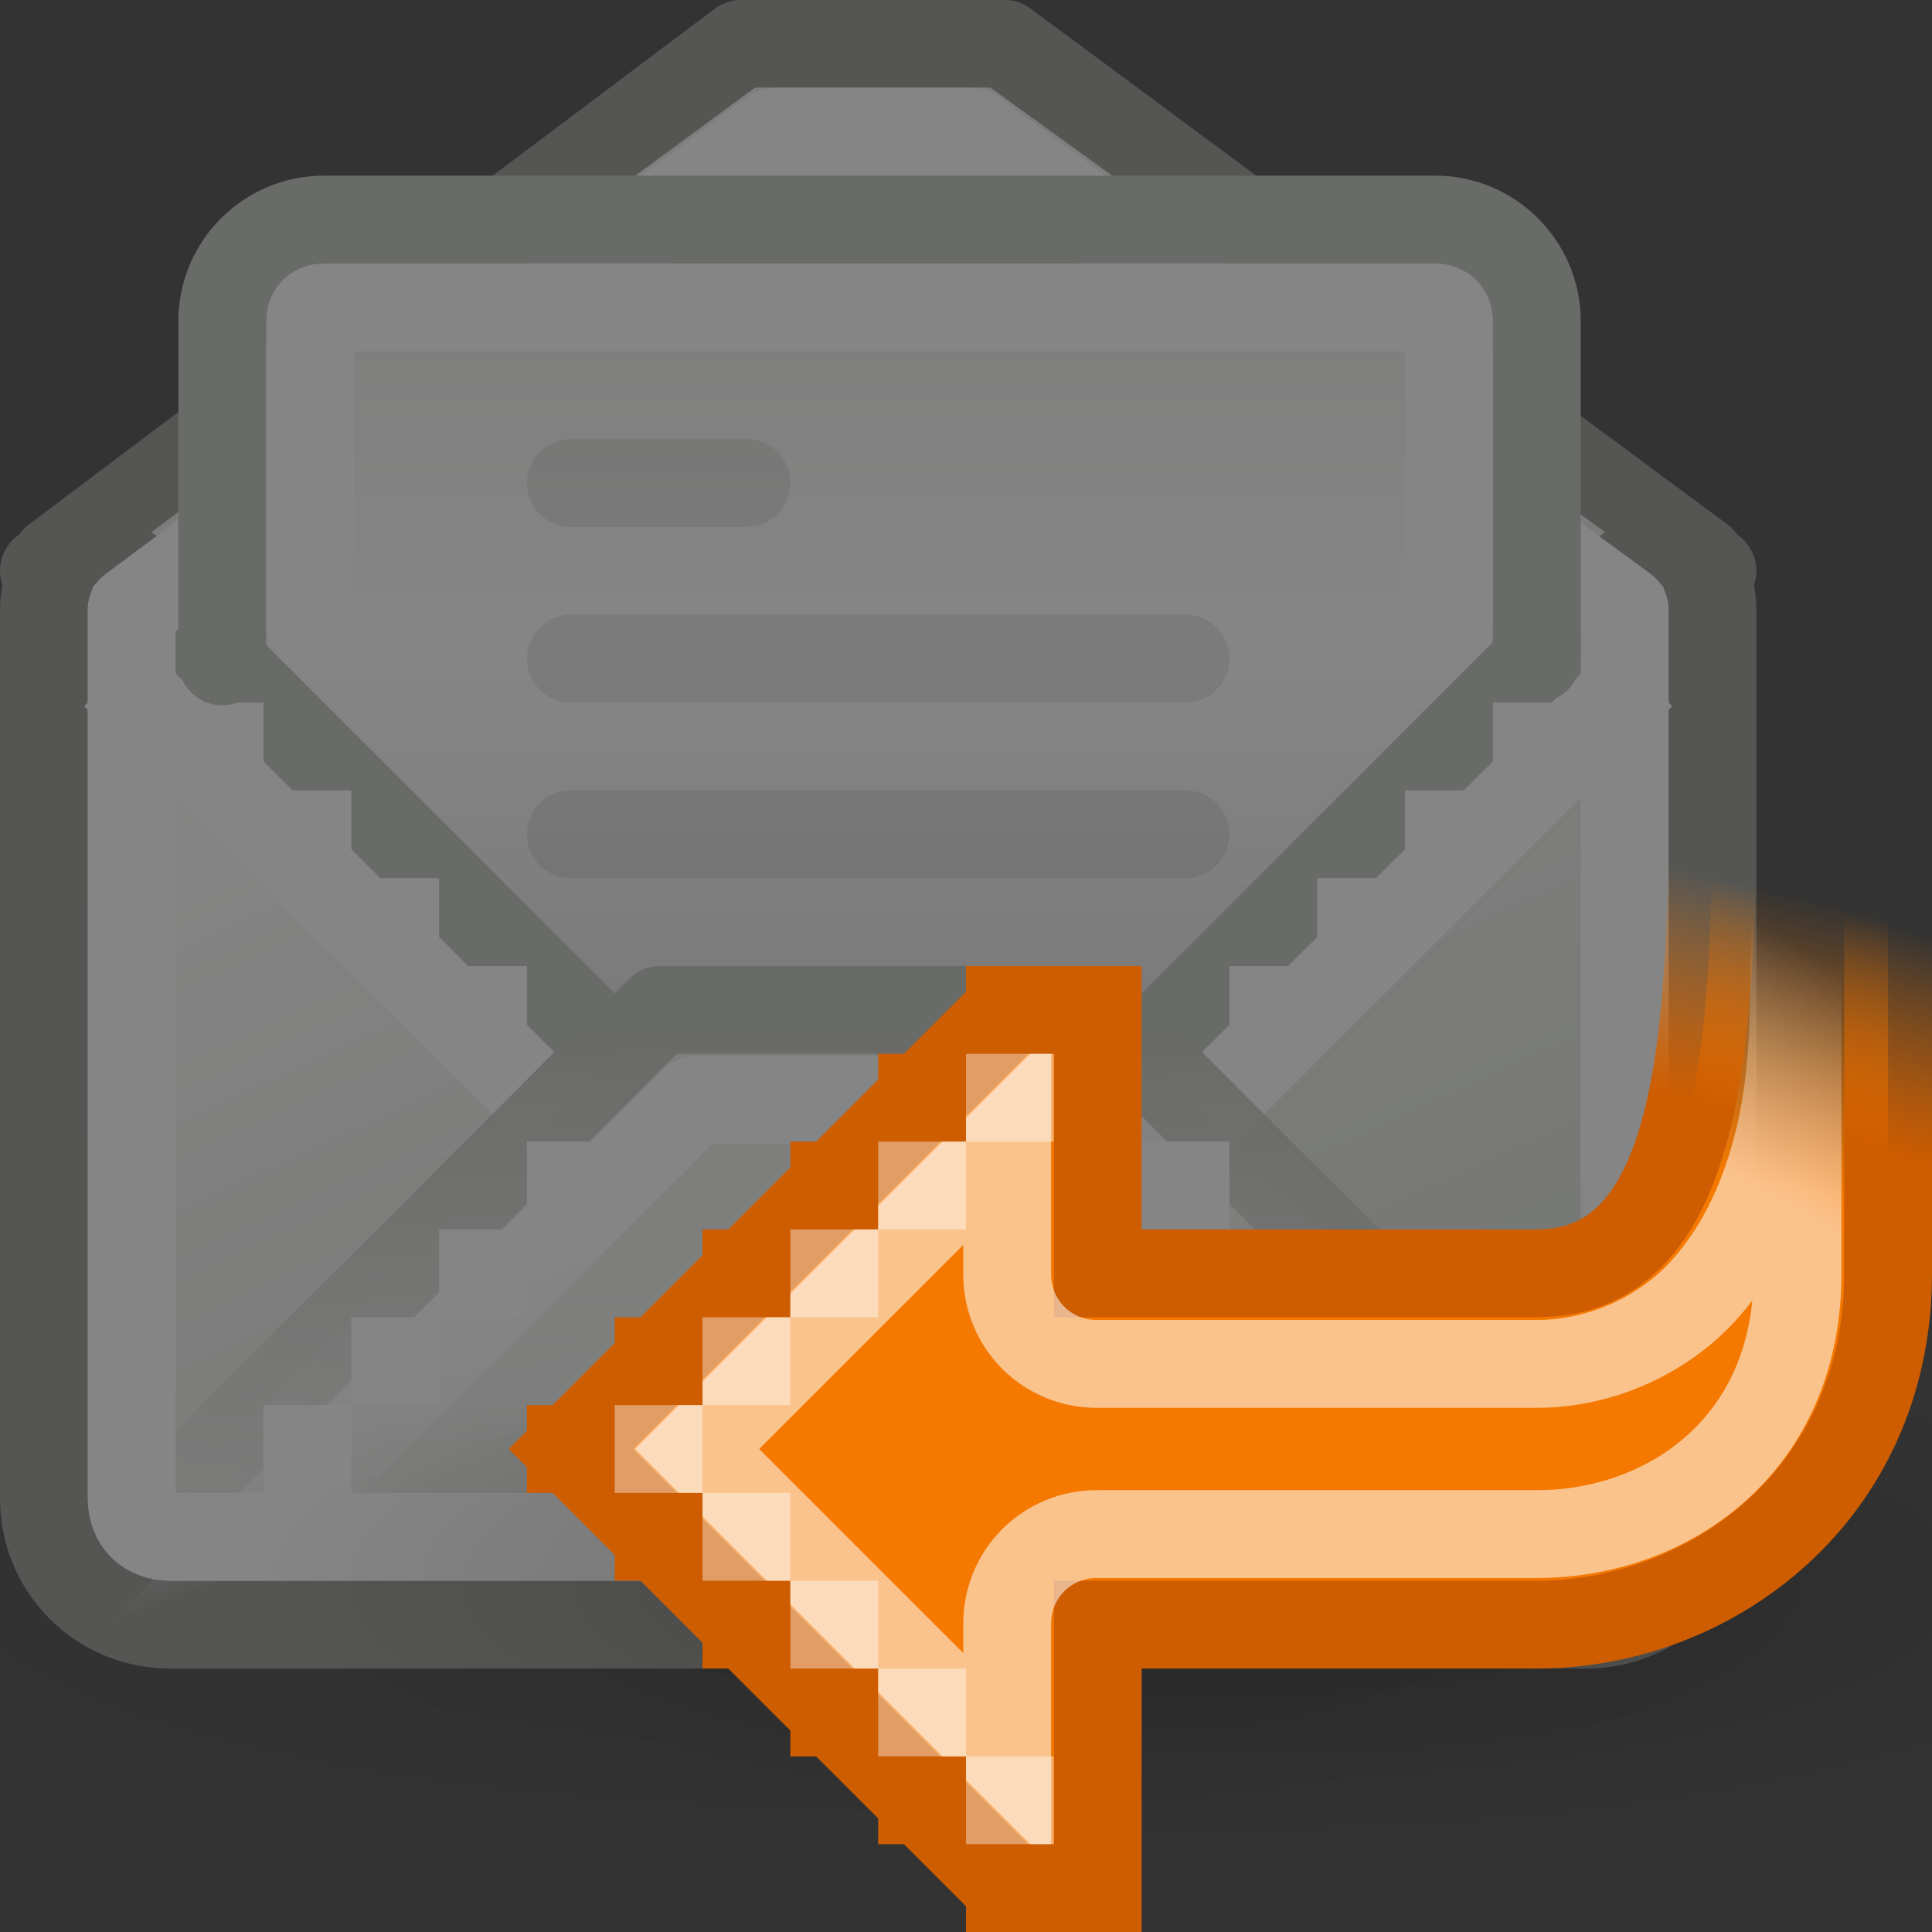 <?xml version="1.0" encoding="UTF-8" standalone="no"?>
<!-- Created with Inkscape (http://www.inkscape.org/) -->
<svg
   xmlns:dc="http://purl.org/dc/elements/1.1/"
   xmlns:cc="http://web.resource.org/cc/"
   xmlns:rdf="http://www.w3.org/1999/02/22-rdf-syntax-ns#"
   xmlns:svg="http://www.w3.org/2000/svg"
   xmlns="http://www.w3.org/2000/svg"
   xmlns:xlink="http://www.w3.org/1999/xlink"
   xmlns:sodipodi="http://sodipodi.sourceforge.net/DTD/sodipodi-0.dtd"
   xmlns:inkscape="http://www.inkscape.org/namespaces/inkscape"
   width="22"
   height="22"
   id="svg2"
   sodipodi:version="0.32"
   inkscape:version="0.45"
   version="1.0"
   sodipodi:docname="mail-replied.svg"
   sodipodi:docbase="/home/dobey/Projects/gnome-icon-theme/22x22/status"
   inkscape:output_extension="org.inkscape.output.svg.inkscape">
  <rect width="100%" height="100%" fill="#333333" stroke="none"/>
  <defs
     id="defs4">
    <linearGradient
       inkscape:collect="always"
       id="linearGradient8165">
      <stop
         style="stop-color:#000000;stop-opacity:1;"
         offset="0"
         id="stop8167" />
      <stop
         style="stop-color:#000000;stop-opacity:0;"
         offset="1"
         id="stop8169" />
    </linearGradient>
    <linearGradient
       id="linearGradient8155">
      <stop
         style="stop-color:#ffffff;stop-opacity:1;"
         offset="0"
         id="stop8157" />
      <stop
         style="stop-color:#eeeeec;stop-opacity:1"
         offset="1"
         id="stop8159" />
    </linearGradient>
    <linearGradient
       id="linearGradient8032">
      <stop
         id="stop8034"
         offset="0"
         style="stop-color:#d3d7cf;stop-opacity:1" />
      <stop
         id="stop8036"
         offset="1"
         style="stop-color:#eeeeec;stop-opacity:1" />
    </linearGradient>
    <linearGradient
       id="linearGradient8718"
       inkscape:collect="always">
      <stop
         id="stop8720"
         offset="0"
         style="stop-color:#eeeeec;stop-opacity:1" />
      <stop
         id="stop8722"
         offset="1"
         style="stop-color:#ffffff;stop-opacity:0;" />
    </linearGradient>
    <linearGradient
       inkscape:collect="always"
       id="linearGradient7440">
      <stop
         style="stop-color:#000000;stop-opacity:1;"
         offset="0"
         id="stop7442" />
      <stop
         style="stop-color:#000000;stop-opacity:0;"
         offset="1"
         id="stop7444" />
    </linearGradient>
    <linearGradient
       inkscape:collect="always"
       id="linearGradient7422">
      <stop
         style="stop-color:#f57900;stop-opacity:1;"
         offset="0"
         id="stop7424" />
      <stop
         style="stop-color:#f57900;stop-opacity:0;"
         offset="1"
         id="stop7426" />
    </linearGradient>
    <linearGradient
       id="linearGradient7416"
       inkscape:collect="always">
      <stop
         id="stop7418"
         offset="0"
         style="stop-color:#ce5c00;stop-opacity:1" />
      <stop
         id="stop7420"
         offset="1"
         style="stop-color:#f57900;stop-opacity:0" />
    </linearGradient>
    <linearGradient
       inkscape:collect="always"
       id="linearGradient7127">
      <stop
         style="stop-color:#ffffff;stop-opacity:1;"
         offset="0"
         id="stop7129" />
      <stop
         style="stop-color:#ffffff;stop-opacity:0;"
         offset="1"
         id="stop7131" />
    </linearGradient>
    <linearGradient
       inkscape:collect="always"
       id="linearGradient7013">
      <stop
         style="stop-color:#ffffff;stop-opacity:1;"
         offset="0"
         id="stop7015" />
      <stop
         style="stop-color:#ffffff;stop-opacity:0;"
         offset="1"
         id="stop7017" />
    </linearGradient>
    <linearGradient
       id="linearGradient6964">
      <stop
         style="stop-color:#d3d7cf;stop-opacity:1"
         offset="0"
         id="stop6966" />
      <stop
         style="stop-color:#ffffff;stop-opacity:1"
         offset="1"
         id="stop6968" />
    </linearGradient>
    <linearGradient
       inkscape:collect="always"
       id="linearGradient6934">
      <stop
         style="stop-color:#babdb6;stop-opacity:1"
         offset="0"
         id="stop6936" />
      <stop
         style="stop-color:#babdb6;stop-opacity:0"
         offset="1"
         id="stop6938" />
    </linearGradient>
    <radialGradient
       inkscape:collect="always"
       xlink:href="#linearGradient7440"
       id="radialGradient10792"
       gradientUnits="userSpaceOnUse"
       gradientTransform="matrix(1,0,0,0.247,0,14.004)"
       cx="11.093"
       cy="18.597"
       fx="11.093"
       fy="18.597"
       r="10.916" />
    <linearGradient
       inkscape:collect="always"
       xlink:href="#linearGradient6964"
       id="linearGradient10794"
       gradientUnits="userSpaceOnUse"
       gradientTransform="matrix(1,0,0,-1,-30,16)"
       x1="43.498"
       y1="-4.965"
       x2="37.162"
       y2="8.79" />
    <linearGradient
       inkscape:collect="always"
       xlink:href="#linearGradient8032"
       id="linearGradient10796"
       gradientUnits="userSpaceOnUse"
       gradientTransform="translate(-30,6)"
       x1="40.188"
       y1="5.5"
       x2="40.125"
       y2="-0.536" />
    <linearGradient
       inkscape:collect="always"
       xlink:href="#linearGradient8718"
       id="linearGradient10798"
       gradientUnits="userSpaceOnUse"
       gradientTransform="translate(-30,6)"
       x1="38"
       y1="9.749"
       x2="38"
       y2="11.492" />
    <linearGradient
       inkscape:collect="always"
       xlink:href="#linearGradient6934"
       id="linearGradient10800"
       gradientUnits="userSpaceOnUse"
       gradientTransform="translate(-30,6)"
       x1="41.969"
       y1="6.726"
       x2="41.969"
       y2="12.344" />
    <linearGradient
       inkscape:collect="always"
       xlink:href="#linearGradient7013"
       id="linearGradient10802"
       gradientUnits="userSpaceOnUse"
       x1="36.219"
       y1="9.719"
       x2="36.969"
       y2="11.689" />
    <linearGradient
       inkscape:collect="always"
       xlink:href="#linearGradient8155"
       id="linearGradient10804"
       gradientUnits="userSpaceOnUse"
       gradientTransform="translate(-19,1)"
       x1="10.562"
       y1="8.097"
       x2="10.562"
       y2="4.326" />
    <linearGradient
       inkscape:collect="always"
       xlink:href="#linearGradient8165"
       id="linearGradient10806"
       gradientUnits="userSpaceOnUse"
       gradientTransform="translate(-19,1)"
       x1="11.625"
       y1="12.688"
       x2="11.625"
       y2="8.521" />
    <radialGradient
       inkscape:collect="always"
       xlink:href="#linearGradient7440"
       id="radialGradient10808"
       gradientUnits="userSpaceOnUse"
       gradientTransform="matrix(1,0,0,0.247,0,14.004)"
       cx="11.093"
       cy="18.597"
       fx="11.093"
       fy="18.597"
       r="10.916" />
    <linearGradient
       inkscape:collect="always"
       xlink:href="#linearGradient7422"
       id="linearGradient10810"
       gradientUnits="userSpaceOnUse"
       x1="16.002"
       y1="13.426"
       x2="16.709"
       y2="10.244" />
    <linearGradient
       inkscape:collect="always"
       xlink:href="#linearGradient7416"
       id="linearGradient10812"
       gradientUnits="userSpaceOnUse"
       gradientTransform="translate(5,0)"
       x1="9.903"
       y1="12.461"
       x2="10.562"
       y2="10" />
    <linearGradient
       inkscape:collect="always"
       xlink:href="#linearGradient7127"
       id="linearGradient10814"
       gradientUnits="userSpaceOnUse"
       x1="14.893"
       y1="12.94"
       x2="16.175"
       y2="10.593" />
  </defs>
  <sodipodi:namedview
     id="base"
     pagecolor="#ffffff"
     bordercolor="#666666"
     borderopacity="0.376"
     inkscape:pageopacity="0"
     inkscape:pageshadow="2"
     inkscape:zoom="5.6568542"
     inkscape:cx="5.3162583"
     inkscape:cy="33.451762"
     inkscape:document-units="px"
     inkscape:current-layer="layer1"
     width="22px"
     height="22px"
     inkscape:showpageshadow="false"
     gridempspacing="2"
     gridspacingx="0.5px"
     gridspacingy="0.5px"
     inkscape:window-width="872"
     inkscape:window-height="848"
     inkscape:window-x="209"
     inkscape:window-y="67"
     borderlayer="true"
     showgrid="false"
     inkscape:grid-points="true"
     showborder="true"
     showguides="true"
     inkscape:guide-bbox="false"
     inkscape:object-paths="false"
     inkscape:grid-bbox="true" />
  <g
     inkscape:label="Livello 1"
     inkscape:groupmode="layer"
     id="layer1">
    <g
       id="g9764"
       style="opacity:0.4"
       transform="translate(-60,0)">
      <path
         transform="matrix(1.1,0,0,1.113,57.806,-2.695)"
         d="M 22.009 18.597 A 10.916 2.696 0 1 1  0.177,18.597 A 10.916 2.696 0 1 1  22.009 18.597 z"
         sodipodi:ry="2.6958447"
         sodipodi:rx="10.915961"
         sodipodi:cy="18.597048"
         sodipodi:cx="11.092737"
         id="path9766"
         style="opacity:0.2;fill:url(#radialGradient10792);fill-opacity:1;fill-rule:evenodd;stroke:none;stroke-width:2;stroke-linecap:round;stroke-linejoin:miter;stroke-miterlimit:4;stroke-dasharray:none;stroke-dashoffset:0.7;stroke-opacity:1"
         sodipodi:type="arc" />
      <g
         transform="translate(59,-1)"
         id="g9768">
        <path
           sodipodi:nodetypes="ccccccccccccccccc"
           id="path9770"
           d="M 9.438,1.5 L 1.625,7.375 C 1.621,7.384 1.628,7.398 1.625,7.406 L 1.5,7.5 L 1.594,7.5 C 1.548,7.641 1.5,7.781 1.5,7.938 L 1.5,18.062 C 1.5,18.861 2.139,19.5 2.938,19.5 L 19.062,19.5 C 19.861,19.5 20.5,18.861 20.5,18.062 L 20.5,7.938 C 20.5,7.781 20.452,7.641 20.406,7.5 L 20.5,7.5 L 20.375,7.406 L 20.375,7.375 L 12.438,1.5 L 9.438,1.5 z "
           style="fill:url(#linearGradient10794);fill-opacity:1;fill-rule:evenodd;stroke:#888a85;stroke-width:1;stroke-linecap:round;stroke-linejoin:round;stroke-miterlimit:4;stroke-dasharray:none;stroke-dashoffset:0.7;stroke-opacity:1" />
        <path
           sodipodi:nodetypes="ccccccccc"
           id="path9772"
           d="M 9.594,2 L 2.719,7.062 C 2.765,7.087 2.807,7.118 2.844,7.156 L 9.688,14 L 12.312,14 L 19.156,7.156 C 19.193,7.118 19.235,7.087 19.281,7.062 L 12.281,2 L 9.594,2 z "
           style="fill:url(#linearGradient10796);fill-opacity:1;fill-rule:evenodd;stroke:none;stroke-width:1;stroke-linecap:round;stroke-linejoin:round;stroke-miterlimit:4;stroke-dashoffset:0.7;stroke-opacity:1" />
        <path
           style="fill:none;fill-opacity:1;fill-rule:evenodd;stroke:#babdb6;stroke-width:1px;stroke-linecap:butt;stroke-linejoin:round;stroke-opacity:1"
           d="M 3,8 L 9.5,14.5 L 12.5,14.5 L 19,8"
           id="path9774"
           sodipodi:nodetypes="cccc" />
        <g
           id="g9776">
          <g
             transform="translate(0,-33)"
             id="g9778"
             style="fill:#ffffff">
            <rect
               style="opacity:1;fill:#ffffff;fill-opacity:1;fill-rule:evenodd;stroke:none;stroke-width:2;stroke-linecap:round;stroke-linejoin:miter;stroke-miterlimit:4;stroke-dasharray:none;stroke-dashoffset:0.7;stroke-opacity:1"
               id="rect9780"
               width="1"
               height="1"
               x="4"
               y="43" />
            <rect
               style="opacity:1;fill:#ffffff;fill-opacity:1;fill-rule:evenodd;stroke:none;stroke-width:2;stroke-linecap:round;stroke-linejoin:miter;stroke-miterlimit:4;stroke-dasharray:none;stroke-dashoffset:0.7;stroke-opacity:1"
               id="rect9782"
               width="1"
               height="1"
               x="5"
               y="44" />
            <rect
               style="opacity:1;fill:#ffffff;fill-opacity:1;fill-rule:evenodd;stroke:none;stroke-width:2;stroke-linecap:round;stroke-linejoin:miter;stroke-miterlimit:4;stroke-dasharray:none;stroke-dashoffset:0.7;stroke-opacity:1"
               id="rect9784"
               width="1"
               height="1"
               x="6"
               y="45" />
            <rect
               style="opacity:1;fill:#ffffff;fill-opacity:1;fill-rule:evenodd;stroke:none;stroke-width:2;stroke-linecap:round;stroke-linejoin:miter;stroke-miterlimit:4;stroke-dasharray:none;stroke-dashoffset:0.7;stroke-opacity:1"
               id="rect9786"
               width="1"
               height="1"
               x="7"
               y="46" />
            <rect
               style="opacity:1;fill:#ffffff;fill-opacity:1;fill-rule:evenodd;stroke:none;stroke-width:2;stroke-linecap:round;stroke-linejoin:miter;stroke-miterlimit:4;stroke-dasharray:none;stroke-dashoffset:0.7;stroke-opacity:1"
               id="rect9788"
               width="1"
               height="1"
               x="3"
               y="42" />
          </g>
          <g
             transform="matrix(-1,0,0,1,22,-33)"
             id="g9790"
             style="fill:#ffffff">
            <rect
               style="opacity:1;fill:#ffffff;fill-opacity:1;fill-rule:evenodd;stroke:none;stroke-width:2;stroke-linecap:round;stroke-linejoin:miter;stroke-miterlimit:4;stroke-dasharray:none;stroke-dashoffset:0.7;stroke-opacity:1"
               id="rect9792"
               width="1"
               height="1"
               x="4"
               y="43" />
            <rect
               style="opacity:1;fill:#ffffff;fill-opacity:1;fill-rule:evenodd;stroke:none;stroke-width:2;stroke-linecap:round;stroke-linejoin:miter;stroke-miterlimit:4;stroke-dasharray:none;stroke-dashoffset:0.7;stroke-opacity:1"
               id="rect9794"
               width="1"
               height="1"
               x="5"
               y="44" />
            <rect
               style="opacity:1;fill:#ffffff;fill-opacity:1;fill-rule:evenodd;stroke:none;stroke-width:2;stroke-linecap:round;stroke-linejoin:miter;stroke-miterlimit:4;stroke-dasharray:none;stroke-dashoffset:0.7;stroke-opacity:1"
               id="rect9796"
               width="1"
               height="1"
               x="6"
               y="45" />
            <rect
               style="opacity:1;fill:#ffffff;fill-opacity:1;fill-rule:evenodd;stroke:none;stroke-width:2;stroke-linecap:round;stroke-linejoin:miter;stroke-miterlimit:4;stroke-dasharray:none;stroke-dashoffset:0.7;stroke-opacity:1"
               id="rect9798"
               width="1"
               height="1"
               x="7"
               y="46" />
            <rect
               style="opacity:1;fill:#ffffff;fill-opacity:1;fill-rule:evenodd;stroke:none;stroke-width:2;stroke-linecap:round;stroke-linejoin:miter;stroke-miterlimit:4;stroke-dasharray:none;stroke-dashoffset:0.7;stroke-opacity:1"
               id="rect9800"
               width="1"
               height="1"
               x="3"
               y="42" />
          </g>
        </g>
        <path
           style="fill:none;fill-opacity:1;fill-rule:evenodd;stroke:#ffffff;stroke-width:1px;stroke-linecap:butt;stroke-linejoin:round;stroke-opacity:1"
           d="M 2.312,8.688 L 8.812,15.188 C 8.995,15.369 9.243,15.47 9.5,15.469 L 12.5,15.469 C 12.757,15.47 13.005,15.369 13.188,15.188 L 19.688,8.688"
           id="path9802"
           sodipodi:nodetypes="cccccc" />
        <path
           style="fill:url(#linearGradient10798);fill-opacity:1;fill-rule:evenodd;stroke:url(#linearGradient10800);stroke-width:1px;stroke-linecap:butt;stroke-linejoin:round;stroke-opacity:1"
           d="M 8.5,12.5 L 2,19 L 20,19 L 13.5,12.5 L 8.5,12.5 z "
           id="path9804" />
        <path
           sodipodi:type="inkscape:offset"
           inkscape:radius="-1.03125"
           inkscape:original="M 38.5 6.5 L 30 15 L 52 15 L 43.5 6.5 L 38.5 6.5 z "
           style="fill:none;fill-opacity:1;fill-rule:evenodd;stroke:url(#linearGradient10802);stroke-width:1px;stroke-linecap:butt;stroke-linejoin:round;stroke-opacity:1"
           id="path9806"
           d="M 38.906,7.531 L 32.469,13.969 L 49.531,13.969 L 43.094,7.531 L 38.906,7.531 z "
           transform="translate(-30,6)" />
        <g
           id="g9808"
           transform="matrix(1,0,0,-1,0,61)">
          <rect
             y="43"
             x="4"
             height="1"
             width="1"
             id="rect9810"
             style="opacity:1;fill:#ffffff;fill-opacity:1;fill-rule:evenodd;stroke:none;stroke-width:2;stroke-linecap:round;stroke-linejoin:miter;stroke-miterlimit:4;stroke-dasharray:none;stroke-dashoffset:0.7;stroke-opacity:1" />
          <rect
             y="44"
             x="5"
             height="1"
             width="1"
             id="rect9812"
             style="opacity:1;fill:#ffffff;fill-opacity:1;fill-rule:evenodd;stroke:none;stroke-width:2;stroke-linecap:round;stroke-linejoin:miter;stroke-miterlimit:4;stroke-dasharray:none;stroke-dashoffset:0.7;stroke-opacity:1" />
          <rect
             y="45"
             x="6"
             height="1"
             width="1"
             id="rect9814"
             style="opacity:1;fill:#ffffff;fill-opacity:1;fill-rule:evenodd;stroke:none;stroke-width:2;stroke-linecap:round;stroke-linejoin:miter;stroke-miterlimit:4;stroke-dasharray:none;stroke-dashoffset:0.7;stroke-opacity:1" />
          <rect
             y="46"
             x="7"
             height="1"
             width="1"
             id="rect9816"
             style="opacity:1;fill:#ffffff;fill-opacity:1;fill-rule:evenodd;stroke:none;stroke-width:2;stroke-linecap:round;stroke-linejoin:miter;stroke-miterlimit:4;stroke-dasharray:none;stroke-dashoffset:0.7;stroke-opacity:1" />
          <rect
             y="42"
             x="3"
             height="1"
             width="1"
             id="rect9818"
             style="opacity:1;fill:#ffffff;fill-opacity:1;fill-rule:evenodd;stroke:none;stroke-width:2;stroke-linecap:round;stroke-linejoin:miter;stroke-miterlimit:4;stroke-dasharray:none;stroke-dashoffset:0.7;stroke-opacity:1" />
        </g>
        <g
           id="g9820"
           transform="matrix(-1,0,0,-1,22,61)">
          <rect
             y="43"
             x="4"
             height="1"
             width="1"
             id="rect9822"
             style="opacity:1;fill:#ffffff;fill-opacity:1;fill-rule:evenodd;stroke:none;stroke-width:2;stroke-linecap:round;stroke-linejoin:miter;stroke-miterlimit:4;stroke-dasharray:none;stroke-dashoffset:0.7;stroke-opacity:1" />
          <rect
             y="44"
             x="5"
             height="1"
             width="1"
             id="rect9824"
             style="opacity:1;fill:#ffffff;fill-opacity:1;fill-rule:evenodd;stroke:none;stroke-width:2;stroke-linecap:round;stroke-linejoin:miter;stroke-miterlimit:4;stroke-dasharray:none;stroke-dashoffset:0.7;stroke-opacity:1" />
          <rect
             y="45"
             x="6"
             height="1"
             width="1"
             id="rect9826"
             style="opacity:1;fill:#ffffff;fill-opacity:1;fill-rule:evenodd;stroke:none;stroke-width:2;stroke-linecap:round;stroke-linejoin:miter;stroke-miterlimit:4;stroke-dasharray:none;stroke-dashoffset:0.7;stroke-opacity:1" />
          <rect
             y="46"
             x="7"
             height="1"
             width="1"
             id="rect9828"
             style="opacity:1;fill:#ffffff;fill-opacity:1;fill-rule:evenodd;stroke:none;stroke-width:2;stroke-linecap:round;stroke-linejoin:miter;stroke-miterlimit:4;stroke-dasharray:none;stroke-dashoffset:0.7;stroke-opacity:1" />
          <rect
             y="42"
             x="3"
             height="1"
             width="1"
             id="rect9830"
             style="opacity:1;fill:#ffffff;fill-opacity:1;fill-rule:evenodd;stroke:none;stroke-width:2;stroke-linecap:round;stroke-linejoin:miter;stroke-miterlimit:4;stroke-dasharray:none;stroke-dashoffset:0.7;stroke-opacity:1" />
        </g>
        <path
           sodipodi:nodetypes="ccccccccc"
           id="path9832"
           d="M 9.812,2.5 L 2.5,7.938 L 2.5,18.062 C 2.5,18.328 2.672,18.5 2.938,18.5 L 19.062,18.5 C 19.328,18.5 19.5,18.328 19.5,18.062 L 19.5,7.938 L 12.062,2.5 L 9.812,2.5 z "
           style="fill:none;fill-opacity:1;fill-rule:evenodd;stroke:#ffffff;stroke-width:1;stroke-linecap:round;stroke-linejoin:round;stroke-miterlimit:4;stroke-dashoffset:0.7;stroke-opacity:1" />
      </g>
      <g
         transform="translate(78,-2)"
         id="g9834">
        <path
           sodipodi:nodetypes="ccccccccccccc"
           id="path9836"
           d="M -14.312,5 C -14.684,5 -14.969,5.284 -14.969,5.656 L -14.969,9.344 L -11,13.312 L -10.844,13.156 C -10.755,13.06 -10.631,13.004 -10.5,13 L -5.5,13 C -5.369,13.004 -5.245,13.06 -5.156,13.156 L -5,13.312 L -1,9.312 L -1,5.656 C -1,5.284 -1.284,5 -1.656,5 L -14.312,5 z "
           style="fill:url(#linearGradient10804);fill-opacity:1;fill-rule:evenodd;stroke:none;stroke-width:1;stroke-linecap:round;stroke-linejoin:miter;stroke-miterlimit:4;stroke-dashoffset:0.7;stroke-opacity:1" />
        <g
           id="g9838"
           style="opacity:0.1;stroke:#000000;stroke-linecap:round"
           transform="translate(-19,2)">
          <path
             id="path9840"
             d="M 7.5,5.5 L 9.5,5.5"
             style="fill:none;fill-rule:evenodd;stroke:#000000;stroke-width:1px;stroke-linecap:round;stroke-linejoin:miter;stroke-opacity:1"
             sodipodi:nodetypes="cc" />
          <path
             id="path9842"
             d="M 7.5,7.5 L 14.5,7.5"
             style="fill:none;fill-rule:evenodd;stroke:#000000;stroke-width:1px;stroke-linecap:round;stroke-linejoin:miter;stroke-opacity:1"
             sodipodi:nodetypes="cc" />
          <path
             id="path9844"
             d="M 7.5,9.5 L 14.5,9.5"
             style="fill:none;fill-rule:evenodd;stroke:#000000;stroke-width:1px;stroke-linecap:round;stroke-linejoin:miter;stroke-opacity:1"
             sodipodi:nodetypes="cc" />
        </g>
        <path
           style="fill:none;fill-opacity:1;fill-rule:evenodd;stroke:#babdb6;stroke-width:1;stroke-linecap:round;stroke-linejoin:miter;stroke-miterlimit:4;stroke-dasharray:none;stroke-dashoffset:0.7;stroke-opacity:1"
           d="M -0.5,9.5 L -0.5,5.656 C -0.5,5.02 -1.02,4.5 -1.656,4.5 L -14.312,4.5 C -14.949,4.5 -15.469,5.02 -15.469,5.656 L -15.469,9.531"
           id="path9846"
           sodipodi:nodetypes="cccccc" />
        <path
           style="fill:none;fill-opacity:1;fill-rule:evenodd;stroke:#ffffff;stroke-width:1;stroke-linecap:round;stroke-linejoin:miter;stroke-miterlimit:4;stroke-dashoffset:0.7;stroke-opacity:1"
           d="M -1.5,9.062 L -1.5,5.656 C -1.5,5.564 -1.564,5.5 -1.656,5.5 L -14.312,5.5 C -14.405,5.5 -14.469,5.564 -14.469,5.656 L -14.469,9.094"
           id="path9848"
           sodipodi:nodetypes="cccccc" />
        <path
           style="opacity:0.106;fill:url(#linearGradient10806);fill-opacity:1;fill-rule:evenodd;stroke:none;stroke-width:1;stroke-linecap:round;stroke-linejoin:miter;stroke-miterlimit:4;stroke-dashoffset:0.7;stroke-opacity:1"
           d="M -14.969,9.344 L -11,13.312 L -10.844,13.156 C -10.755,13.06 -10.631,13.004 -10.5,13 L -5.5,13 C -5.369,13.004 -5.245,13.06 -5.156,13.156 L -5,13.312 L -1,9.312 L -14.969,9.344 z "
           id="path9850"
           sodipodi:nodetypes="ccccccccc" />
      </g>
    </g>
    <path
       sodipodi:type="arc"
       style="opacity:0.2;fill:url(#radialGradient10808);fill-opacity:1;fill-rule:evenodd;stroke:none;stroke-width:2;stroke-linecap:round;stroke-linejoin:miter;stroke-miterlimit:4;stroke-dasharray:none;stroke-dashoffset:0.7;stroke-opacity:1"
       id="path9852"
       sodipodi:cx="11.092737"
       sodipodi:cy="18.597048"
       sodipodi:rx="10.915961"
       sodipodi:ry="2.6958447"
       d="M 22.009 18.597 A 10.916 2.696 0 1 1  0.177,18.597 A 10.916 2.696 0 1 1  22.009 18.597 z"
       transform="matrix(1.008,0,0,1.113,2.822,-2.695)" />
    <g
       id="g9854"
       transform="translate(4,-40)">
      <g
         transform="translate(0,40)"
         id="g9856">
        <path
           style="fill:url(#linearGradient10810);fill-opacity:1;fill-rule:evenodd;stroke:url(#linearGradient10812);stroke-width:1px;stroke-linecap:butt;stroke-linejoin:miter;stroke-opacity:1"
           d="M 7.5,11.5 L 2.5,16.5 L 7.5,21.5 L 8.5,21.5 L 8.5,18.5 L 13.5,18.5 C 15.5,18.5 17.5,17 17.5,14.5 L 17.5,8.5 L 15.5,8.5 C 15.5,11.429 15.5,14.5 13.5,14.5 L 8.5,14.5 L 8.5,11.5 L 7.5,11.5 z "
           id="path9858"
           sodipodi:nodetypes="ccccccccccccc" />
        <path
           sodipodi:nodetypes="cssccscccccsccccc"
           id="path9860"
           d="M 16.438,10.531 C 16.424,11.337 16.46,12.159 16.25,13 C 16.101,13.597 15.853,14.191 15.406,14.688 C 14.96,15.184 14.254,15.531 13.5,15.531 L 8.5,15.531 C 8.225,15.535 7.961,15.428 7.766,15.234 C 7.572,15.039 7.465,14.775 7.469,14.5 L 7.469,12.969 L 3.938,16.5 L 7.469,20.031 L 7.469,18.5 C 7.465,18.225 7.572,17.961 7.766,17.766 C 7.961,17.572 8.225,17.465 8.5,17.469 L 13.5,17.469 C 14.992,17.469 16.469,16.458 16.469,14.5 L 16.469,10.531 L 16.438,10.531 z "
           style="opacity:0.55;fill:none;fill-opacity:1;fill-rule:evenodd;stroke:url(#linearGradient10814);stroke-width:1px;stroke-linecap:butt;stroke-linejoin:miter;stroke-opacity:1" />
      </g>
      <g
         transform="translate(31,40)"
         id="g9862">
        <rect
           style="opacity:1;fill:#ce5c00;fill-opacity:1;fill-rule:evenodd;stroke:none;stroke-width:2;stroke-linecap:round;stroke-linejoin:miter;stroke-miterlimit:4;stroke-dasharray:none;stroke-dashoffset:0.7;stroke-opacity:1"
           id="rect9864"
           width="1"
           height="1"
           x="-29"
           y="16" />
        <rect
           style="opacity:1;fill:#ce5c00;fill-opacity:1;fill-rule:evenodd;stroke:none;stroke-width:2;stroke-linecap:round;stroke-linejoin:miter;stroke-miterlimit:4;stroke-dasharray:none;stroke-dashoffset:0.7;stroke-opacity:1"
           id="rect9866"
           width="1"
           height="1"
           x="-28"
           y="17" />
        <rect
           style="opacity:1;fill:#ce5c00;fill-opacity:1;fill-rule:evenodd;stroke:none;stroke-width:2;stroke-linecap:round;stroke-linejoin:miter;stroke-miterlimit:4;stroke-dasharray:none;stroke-dashoffset:0.7;stroke-opacity:1"
           id="rect9868"
           width="1"
           height="1"
           x="-27"
           y="18" />
        <rect
           style="opacity:1;fill:#ce5c00;fill-opacity:1;fill-rule:evenodd;stroke:none;stroke-width:2;stroke-linecap:round;stroke-linejoin:miter;stroke-miterlimit:4;stroke-dasharray:none;stroke-dashoffset:0.7;stroke-opacity:1"
           id="rect9870"
           width="1"
           height="1"
           x="-26"
           y="19" />
        <rect
           style="opacity:1;fill:#ce5c00;fill-opacity:1;fill-rule:evenodd;stroke:none;stroke-width:2;stroke-linecap:round;stroke-linejoin:miter;stroke-miterlimit:4;stroke-dasharray:none;stroke-dashoffset:0.7;stroke-opacity:1"
           id="rect9872"
           width="1"
           height="1"
           x="-25"
           y="20" />
        <rect
           style="opacity:1;fill:#ce5c00;fill-opacity:1;fill-rule:evenodd;stroke:none;stroke-width:2;stroke-linecap:round;stroke-linejoin:miter;stroke-miterlimit:4;stroke-dasharray:none;stroke-dashoffset:0.7;stroke-opacity:1"
           id="rect9874"
           width="1"
           height="1"
           x="-24"
           y="21" />
        <rect
           style="opacity:1;fill:#ce5c00;fill-opacity:1;fill-rule:evenodd;stroke:none;stroke-width:2;stroke-linecap:round;stroke-linejoin:miter;stroke-miterlimit:4;stroke-dasharray:none;stroke-dashoffset:0.7;stroke-opacity:1"
           id="rect9876"
           width="1"
           height="1"
           x="-24"
           y="11" />
        <rect
           style="opacity:1;fill:#ce5c00;fill-opacity:1;fill-rule:evenodd;stroke:none;stroke-width:2;stroke-linecap:round;stroke-linejoin:miter;stroke-miterlimit:4;stroke-dasharray:none;stroke-dashoffset:0.7;stroke-opacity:1"
           id="rect9878"
           width="1"
           height="1"
           x="-25"
           y="12" />
        <rect
           style="opacity:1;fill:#ce5c00;fill-opacity:1;fill-rule:evenodd;stroke:none;stroke-width:2;stroke-linecap:round;stroke-linejoin:miter;stroke-miterlimit:4;stroke-dasharray:none;stroke-dashoffset:0.7;stroke-opacity:1"
           id="rect9880"
           width="1"
           height="1"
           x="-26"
           y="13" />
        <rect
           style="opacity:1;fill:#ce5c00;fill-opacity:1;fill-rule:evenodd;stroke:none;stroke-width:2;stroke-linecap:round;stroke-linejoin:miter;stroke-miterlimit:4;stroke-dasharray:none;stroke-dashoffset:0.7;stroke-opacity:1"
           id="rect9882"
           width="1"
           height="1"
           x="-27"
           y="14" />
        <rect
           style="opacity:1;fill:#ce5c00;fill-opacity:1;fill-rule:evenodd;stroke:none;stroke-width:2;stroke-linecap:round;stroke-linejoin:miter;stroke-miterlimit:4;stroke-dasharray:none;stroke-dashoffset:0.7;stroke-opacity:1"
           id="rect9884"
           width="1"
           height="1"
           x="-28"
           y="15" />
      </g>
      <g
         style="opacity:0.4;fill:#ffffff"
         transform="translate(32,40)"
         id="g9886">
        <rect
           style="opacity:1;fill:#ffffff;fill-opacity:1;fill-rule:evenodd;stroke:none;stroke-width:2;stroke-linecap:round;stroke-linejoin:miter;stroke-miterlimit:4;stroke-dasharray:none;stroke-dashoffset:0.7;stroke-opacity:1"
           id="rect9888"
           width="1"
           height="1"
           x="-29"
           y="16" />
        <rect
           style="opacity:1;fill:#ffffff;fill-opacity:1;fill-rule:evenodd;stroke:none;stroke-width:2;stroke-linecap:round;stroke-linejoin:miter;stroke-miterlimit:4;stroke-dasharray:none;stroke-dashoffset:0.7;stroke-opacity:1"
           id="rect9890"
           width="1"
           height="1"
           x="-28"
           y="17" />
        <rect
           style="opacity:1;fill:#ffffff;fill-opacity:1;fill-rule:evenodd;stroke:none;stroke-width:2;stroke-linecap:round;stroke-linejoin:miter;stroke-miterlimit:4;stroke-dasharray:none;stroke-dashoffset:0.7;stroke-opacity:1"
           id="rect9892"
           width="1"
           height="1"
           x="-27"
           y="18" />
        <rect
           style="opacity:1;fill:#ffffff;fill-opacity:1;fill-rule:evenodd;stroke:none;stroke-width:2;stroke-linecap:round;stroke-linejoin:miter;stroke-miterlimit:4;stroke-dasharray:none;stroke-dashoffset:0.7;stroke-opacity:1"
           id="rect9894"
           width="1"
           height="1"
           x="-26"
           y="19" />
        <rect
           style="opacity:1;fill:#ffffff;fill-opacity:1;fill-rule:evenodd;stroke:none;stroke-width:2;stroke-linecap:round;stroke-linejoin:miter;stroke-miterlimit:4;stroke-dasharray:none;stroke-dashoffset:0.7;stroke-opacity:1"
           id="rect9896"
           width="1"
           height="1"
           x="-25"
           y="20" />
        <rect
           style="opacity:1;fill:#ffffff;fill-opacity:1;fill-rule:evenodd;stroke:none;stroke-width:2;stroke-linecap:round;stroke-linejoin:miter;stroke-miterlimit:4;stroke-dasharray:none;stroke-dashoffset:0.7;stroke-opacity:1"
           id="rect9898"
           width="1"
           height="1"
           x="-25"
           y="12" />
        <rect
           style="opacity:1;fill:#ffffff;fill-opacity:1;fill-rule:evenodd;stroke:none;stroke-width:2;stroke-linecap:round;stroke-linejoin:miter;stroke-miterlimit:4;stroke-dasharray:none;stroke-dashoffset:0.7;stroke-opacity:1"
           id="rect9900"
           width="1"
           height="1"
           x="-26"
           y="13" />
        <rect
           style="opacity:1;fill:#ffffff;fill-opacity:1;fill-rule:evenodd;stroke:none;stroke-width:2;stroke-linecap:round;stroke-linejoin:miter;stroke-miterlimit:4;stroke-dasharray:none;stroke-dashoffset:0.7;stroke-opacity:1"
           id="rect9902"
           width="1"
           height="1"
           x="-27"
           y="14" />
        <rect
           style="opacity:1;fill:#ffffff;fill-opacity:1;fill-rule:evenodd;stroke:none;stroke-width:2;stroke-linecap:round;stroke-linejoin:miter;stroke-miterlimit:4;stroke-dasharray:none;stroke-dashoffset:0.7;stroke-opacity:1"
           id="rect9904"
           width="1"
           height="1"
           x="-28"
           y="15" />
      </g>
    </g>
  </g>
</svg>
